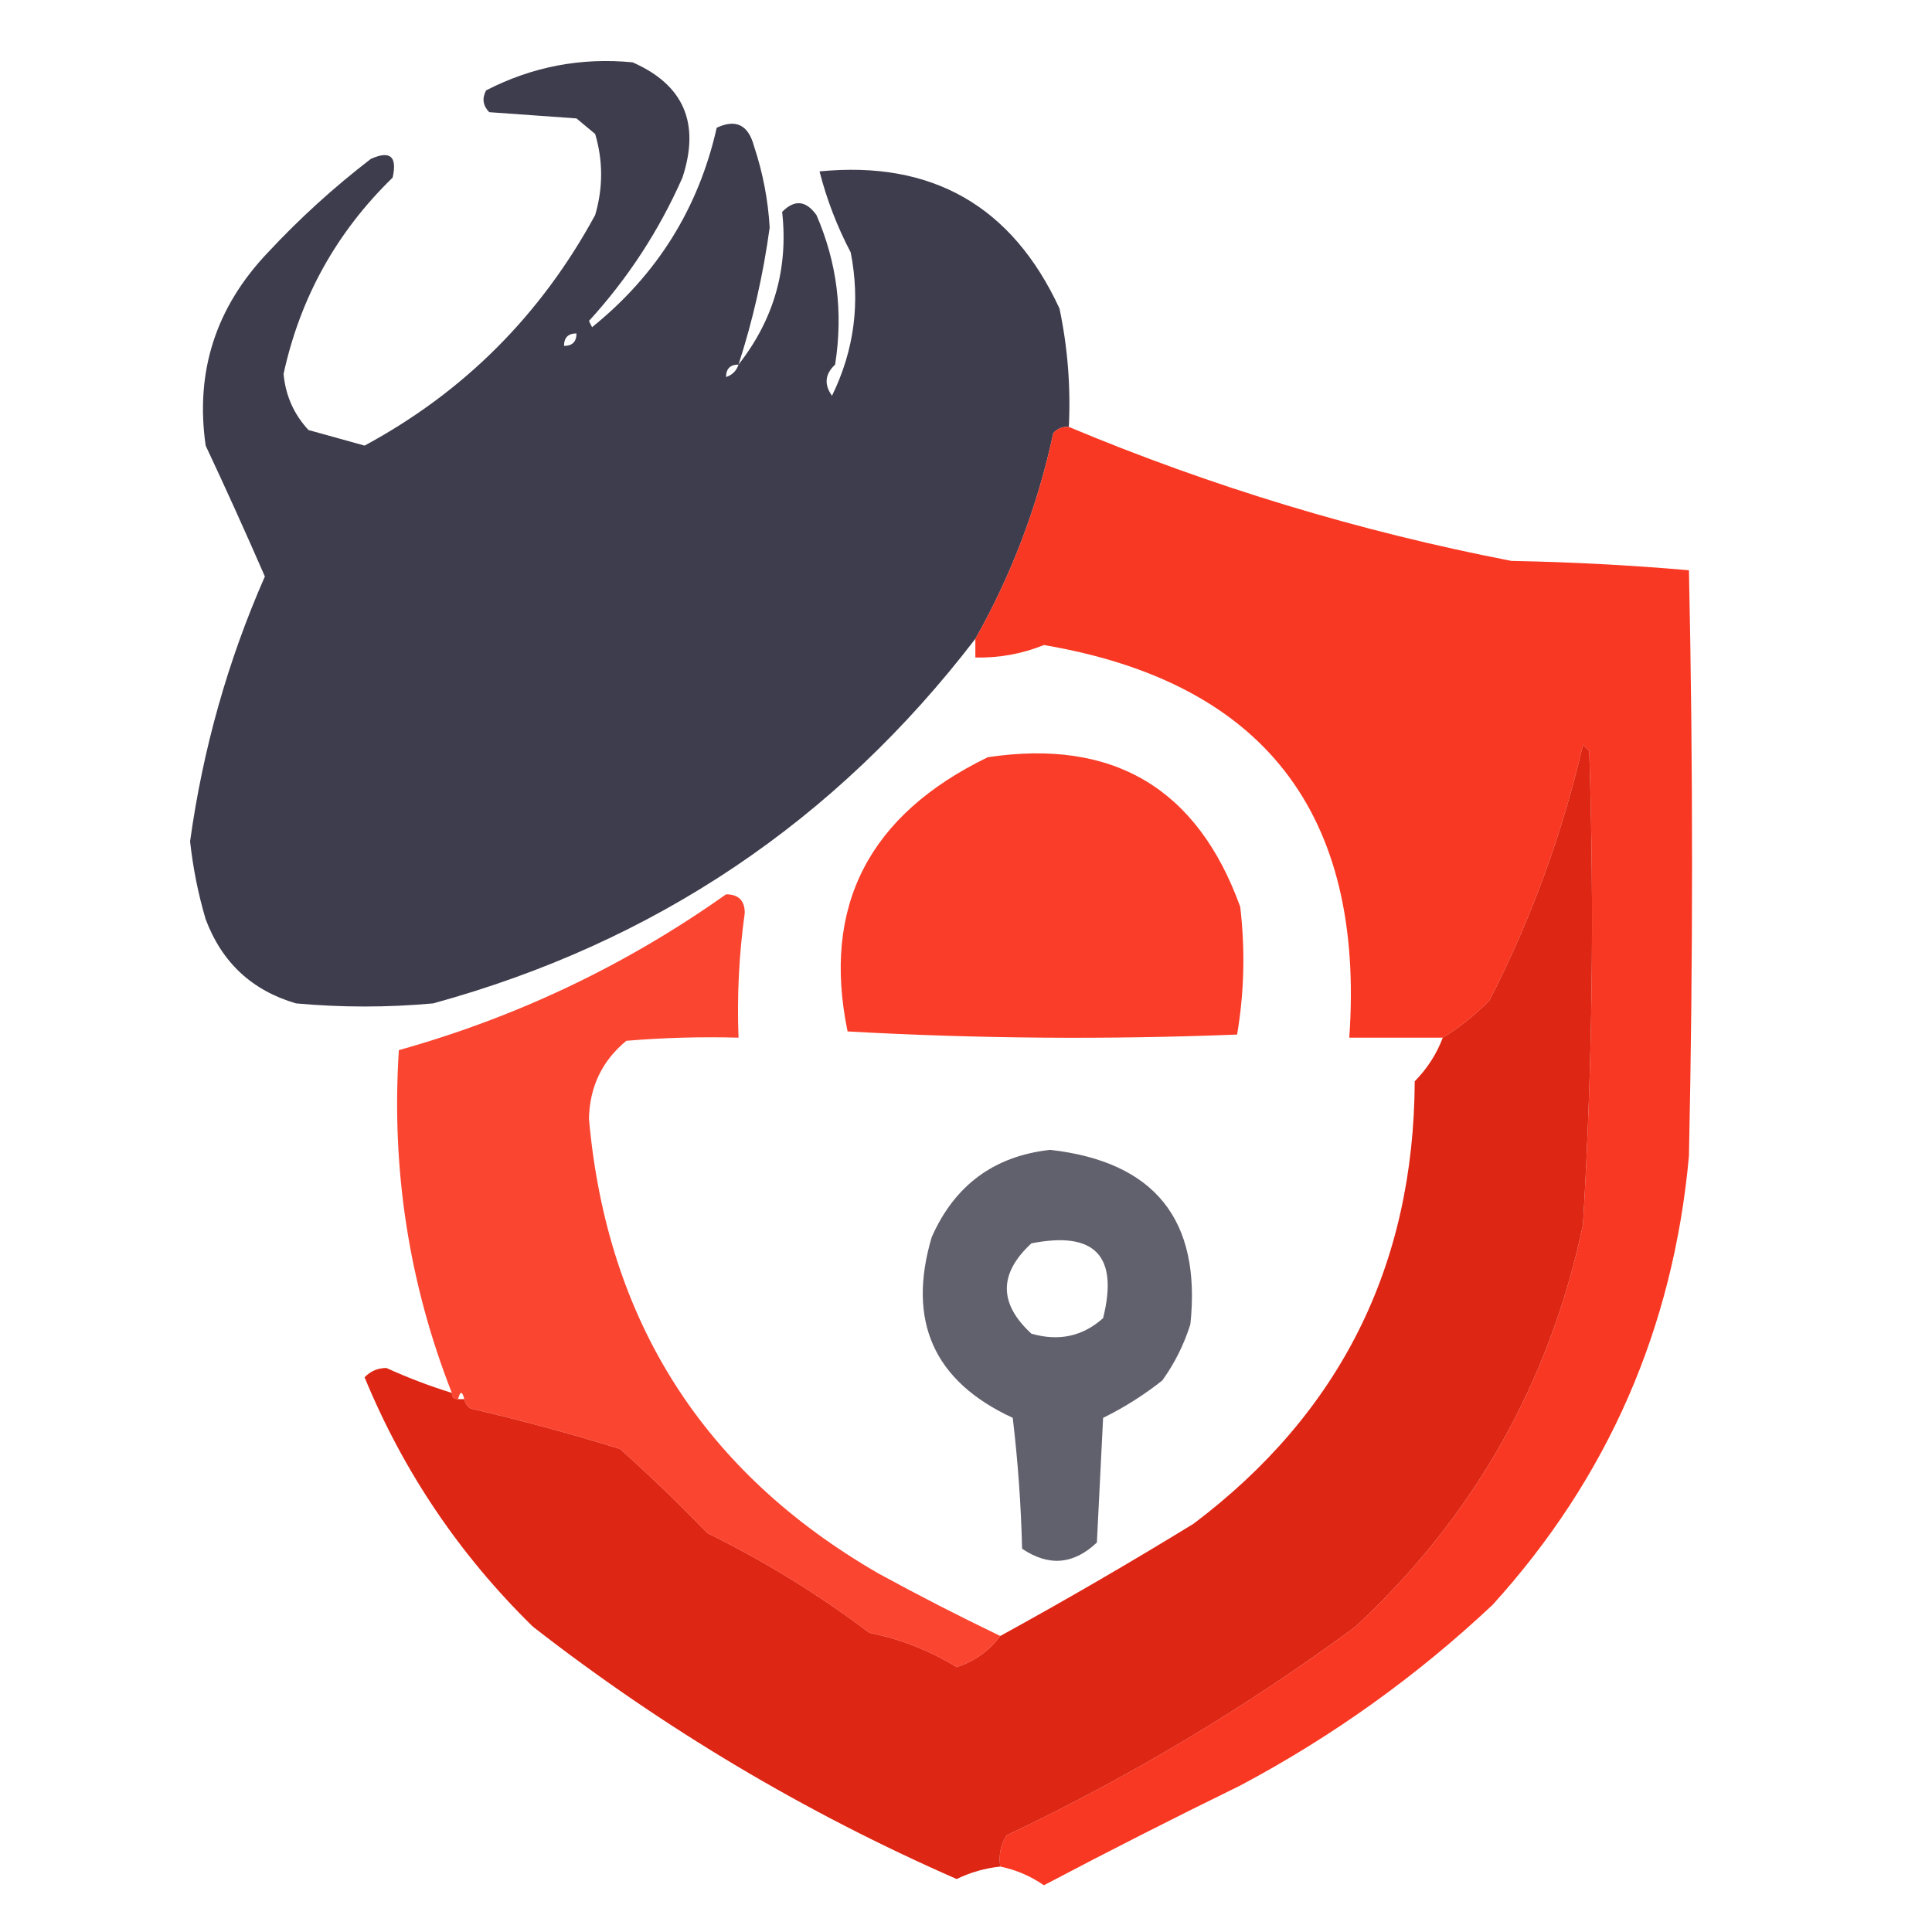 <?xml version="1.0" encoding="UTF-8"?>
<!DOCTYPE svg>
<svg xmlns="http://www.w3.org/2000/svg" version="1.1" width="310px" height="310px" style="shape-rendering:geometricPrecision; text-rendering:geometricPrecision; image-rendering:optimizeQuality; fill-rule:evenodd; clip-rule:evenodd" xmlns:xlink="http://www.w3.org/1999/xlink">
<g><path style="opacity:0.855" fill="#1e1c2f" d="M 118.5,58.5 C 124.179,51.261 126.512,43.094 125.5,34C 127.478,31.985 129.312,32.152 131,34.5C 134.315,42.125 135.315,50.125 134,58.5C 132.368,60.027 132.201,61.693 133.5,63.5C 137.075,56.185 138.075,48.519 136.5,40.5C 134.315,36.333 132.648,31.999 131.5,27.5C 149.554,25.725 162.387,33.058 170,49.5C 171.317,55.758 171.817,62.091 171.5,68.5C 170.504,68.414 169.671,68.748 169,69.5C 166.491,81.204 162.324,92.204 156.5,102.5C 134.086,131.739 105.086,151.239 69.5,161C 62.167,161.667 54.833,161.667 47.5,161C 40.438,158.94 35.605,154.44 33,147.5C 31.794,143.415 30.961,139.248 30.5,135C 32.556,120.182 36.556,106.016 42.5,92.5C 39.429,85.452 36.262,78.452 33,71.5C 31.294,59.616 34.627,49.283 43,40.5C 48.064,35.06 53.564,30.06 59.5,25.5C 62.601,24.097 63.767,25.097 63,28.5C 53.996,37.255 48.162,47.755 45.5,60C 45.822,63.476 47.155,66.476 49.5,69C 52.51,69.841 55.51,70.674 58.5,71.5C 74.436,62.897 86.77,50.564 95.5,34.5C 96.771,30.146 96.771,25.812 95.5,21.5C 94.5,20.667 93.5,19.833 92.5,19C 87.833,18.667 83.167,18.333 78.5,18C 77.483,16.951 77.316,15.784 78,14.5C 85.388,10.699 93.221,9.199 101.5,10C 109.711,13.601 112.377,19.767 109.5,28.5C 105.759,36.981 100.759,44.648 94.5,51.5C 94.667,51.833 94.833,52.167 95,52.5C 105.415,44.104 112.081,33.437 115,20.5C 118.084,19.041 120.084,20.041 121,23.5C 122.402,27.711 123.236,32.044 123.5,36.5C 122.467,44.057 120.801,51.39 118.5,58.5 Z M 92.5,53.5 C 92.5,54.833 91.833,55.5 90.5,55.5C 90.5,54.167 91.167,53.5 92.5,53.5 Z M 118.5,58.5 C 118.167,59.5 117.5,60.167 116.5,60.5C 116.5,59.167 117.167,58.5 118.5,58.5 Z"/></g>
<g><path style="opacity:0.863" fill="#f81900" d="M 171.5,68.5 C 194.414,78.097 218.08,85.264 242.5,90C 252.077,90.18 261.577,90.68 271,91.5C 271.667,122.833 271.667,154.167 271,185.5C 268.483,213.124 257.983,237.124 239.5,257.5C 227.311,268.96 213.811,278.627 199,286.5C 188.396,291.684 177.896,297.017 167.5,302.5C 165.361,301.023 163.028,300.023 160.5,299.5C 160.215,297.712 160.548,296.045 161.5,294.5C 181.293,285.108 199.96,273.941 217.5,261C 236.487,243.35 248.653,221.85 254,196.5C 255.502,171.185 255.836,145.851 255,120.5C 254.667,120.167 254.333,119.833 254,119.5C 250.674,133.82 245.674,147.487 239,160.5C 236.688,162.868 234.188,164.868 231.5,166.5C 226.5,166.5 221.5,166.5 216.5,166.5C 219.031,130.475 202.698,109.475 167.5,103.5C 163.984,104.919 160.318,105.586 156.5,105.5C 156.5,104.5 156.5,103.5 156.5,102.5C 162.324,92.204 166.491,81.204 169,69.5C 169.671,68.748 170.504,68.414 171.5,68.5 Z"/></g>
<g><path style="opacity:0.924" fill="#db1502" d="M 160.5,299.5 C 158.063,299.756 155.729,300.423 153.5,301.5C 129.095,290.802 106.428,277.302 85.5,261C 73.751,249.496 64.751,236.163 58.5,221C 59.43,220.009 60.596,219.509 62,219.5C 65.444,221.066 68.944,222.399 72.5,223.5C 72.5,224.167 72.833,224.5 73.5,224.5C 73.833,224.5 74.167,224.5 74.5,224.5C 74.611,225.117 74.944,225.617 75.5,226C 83.592,227.883 91.592,230.049 99.5,232.5C 104.345,236.846 109.012,241.346 113.5,246C 122.674,250.507 131.341,255.841 139.5,262C 144.513,263.009 149.18,264.842 153.5,267.5C 156.389,266.56 158.722,264.894 160.5,262.5C 170.897,256.795 181.231,250.795 191.5,244.5C 215.033,226.764 226.866,203.097 227,173.5C 229.02,171.449 230.52,169.116 231.5,166.5C 234.188,164.868 236.688,162.868 239,160.5C 245.674,147.487 250.674,133.82 254,119.5C 254.333,119.833 254.667,120.167 255,120.5C 255.836,145.851 255.502,171.185 254,196.5C 248.653,221.85 236.487,243.35 217.5,261C 199.96,273.941 181.293,285.108 161.5,294.5C 160.548,296.045 160.215,297.712 160.5,299.5 Z"/></g>
<g><path style="opacity:0.84" fill="#f81a00" d="M 158.5,121.5 C 178.629,118.485 192.129,126.485 199,145.5C 199.811,152.414 199.645,159.248 198.5,166C 177.594,166.826 156.76,166.66 136,165.5C 131.863,145.445 139.363,130.778 158.5,121.5 Z"/></g>
<g><path style="opacity:0.808" fill="#f81900" d="M 160.5,262.5 C 158.722,264.894 156.389,266.56 153.5,267.5C 149.18,264.842 144.513,263.009 139.5,262C 131.341,255.841 122.674,250.507 113.5,246C 109.012,241.346 104.345,236.846 99.5,232.5C 91.592,230.049 83.592,227.883 75.5,226C 74.944,225.617 74.611,225.117 74.5,224.5C 74.167,223.167 73.833,223.167 73.5,224.5C 72.833,224.5 72.5,224.167 72.5,223.5C 65.599,205.893 62.766,187.56 64,168.5C 82.952,163.197 100.452,154.864 116.5,143.5C 118.5,143.5 119.5,144.5 119.5,146.5C 118.576,153.128 118.243,159.794 118.5,166.5C 112.491,166.334 106.491,166.501 100.5,167C 96.615,170.204 94.615,174.371 94.5,179.5C 97.381,211.941 112.881,236.274 141,252.5C 147.423,256.005 153.923,259.339 160.5,262.5 Z"/></g>
<g><path style="opacity:0.697" fill="#1e1c2f" d="M 168.5,184.5 C 185.28,186.399 192.78,195.732 191,212.5C 189.973,215.754 188.473,218.754 186.5,221.5C 183.511,223.863 180.344,225.863 177,227.5C 176.667,234.167 176.333,240.833 176,247.5C 172.269,251.05 168.269,251.383 164,248.5C 163.831,241.476 163.331,234.476 162.5,227.5C 149.84,221.658 145.506,211.992 149.5,198.5C 153.184,190.165 159.517,185.498 168.5,184.5 Z M 165.5,199.5 C 175.665,197.498 179.498,201.498 177,211.5C 173.743,214.428 169.909,215.262 165.5,214C 160.239,209.172 160.239,204.338 165.5,199.5 Z"/></g>
</svg>
